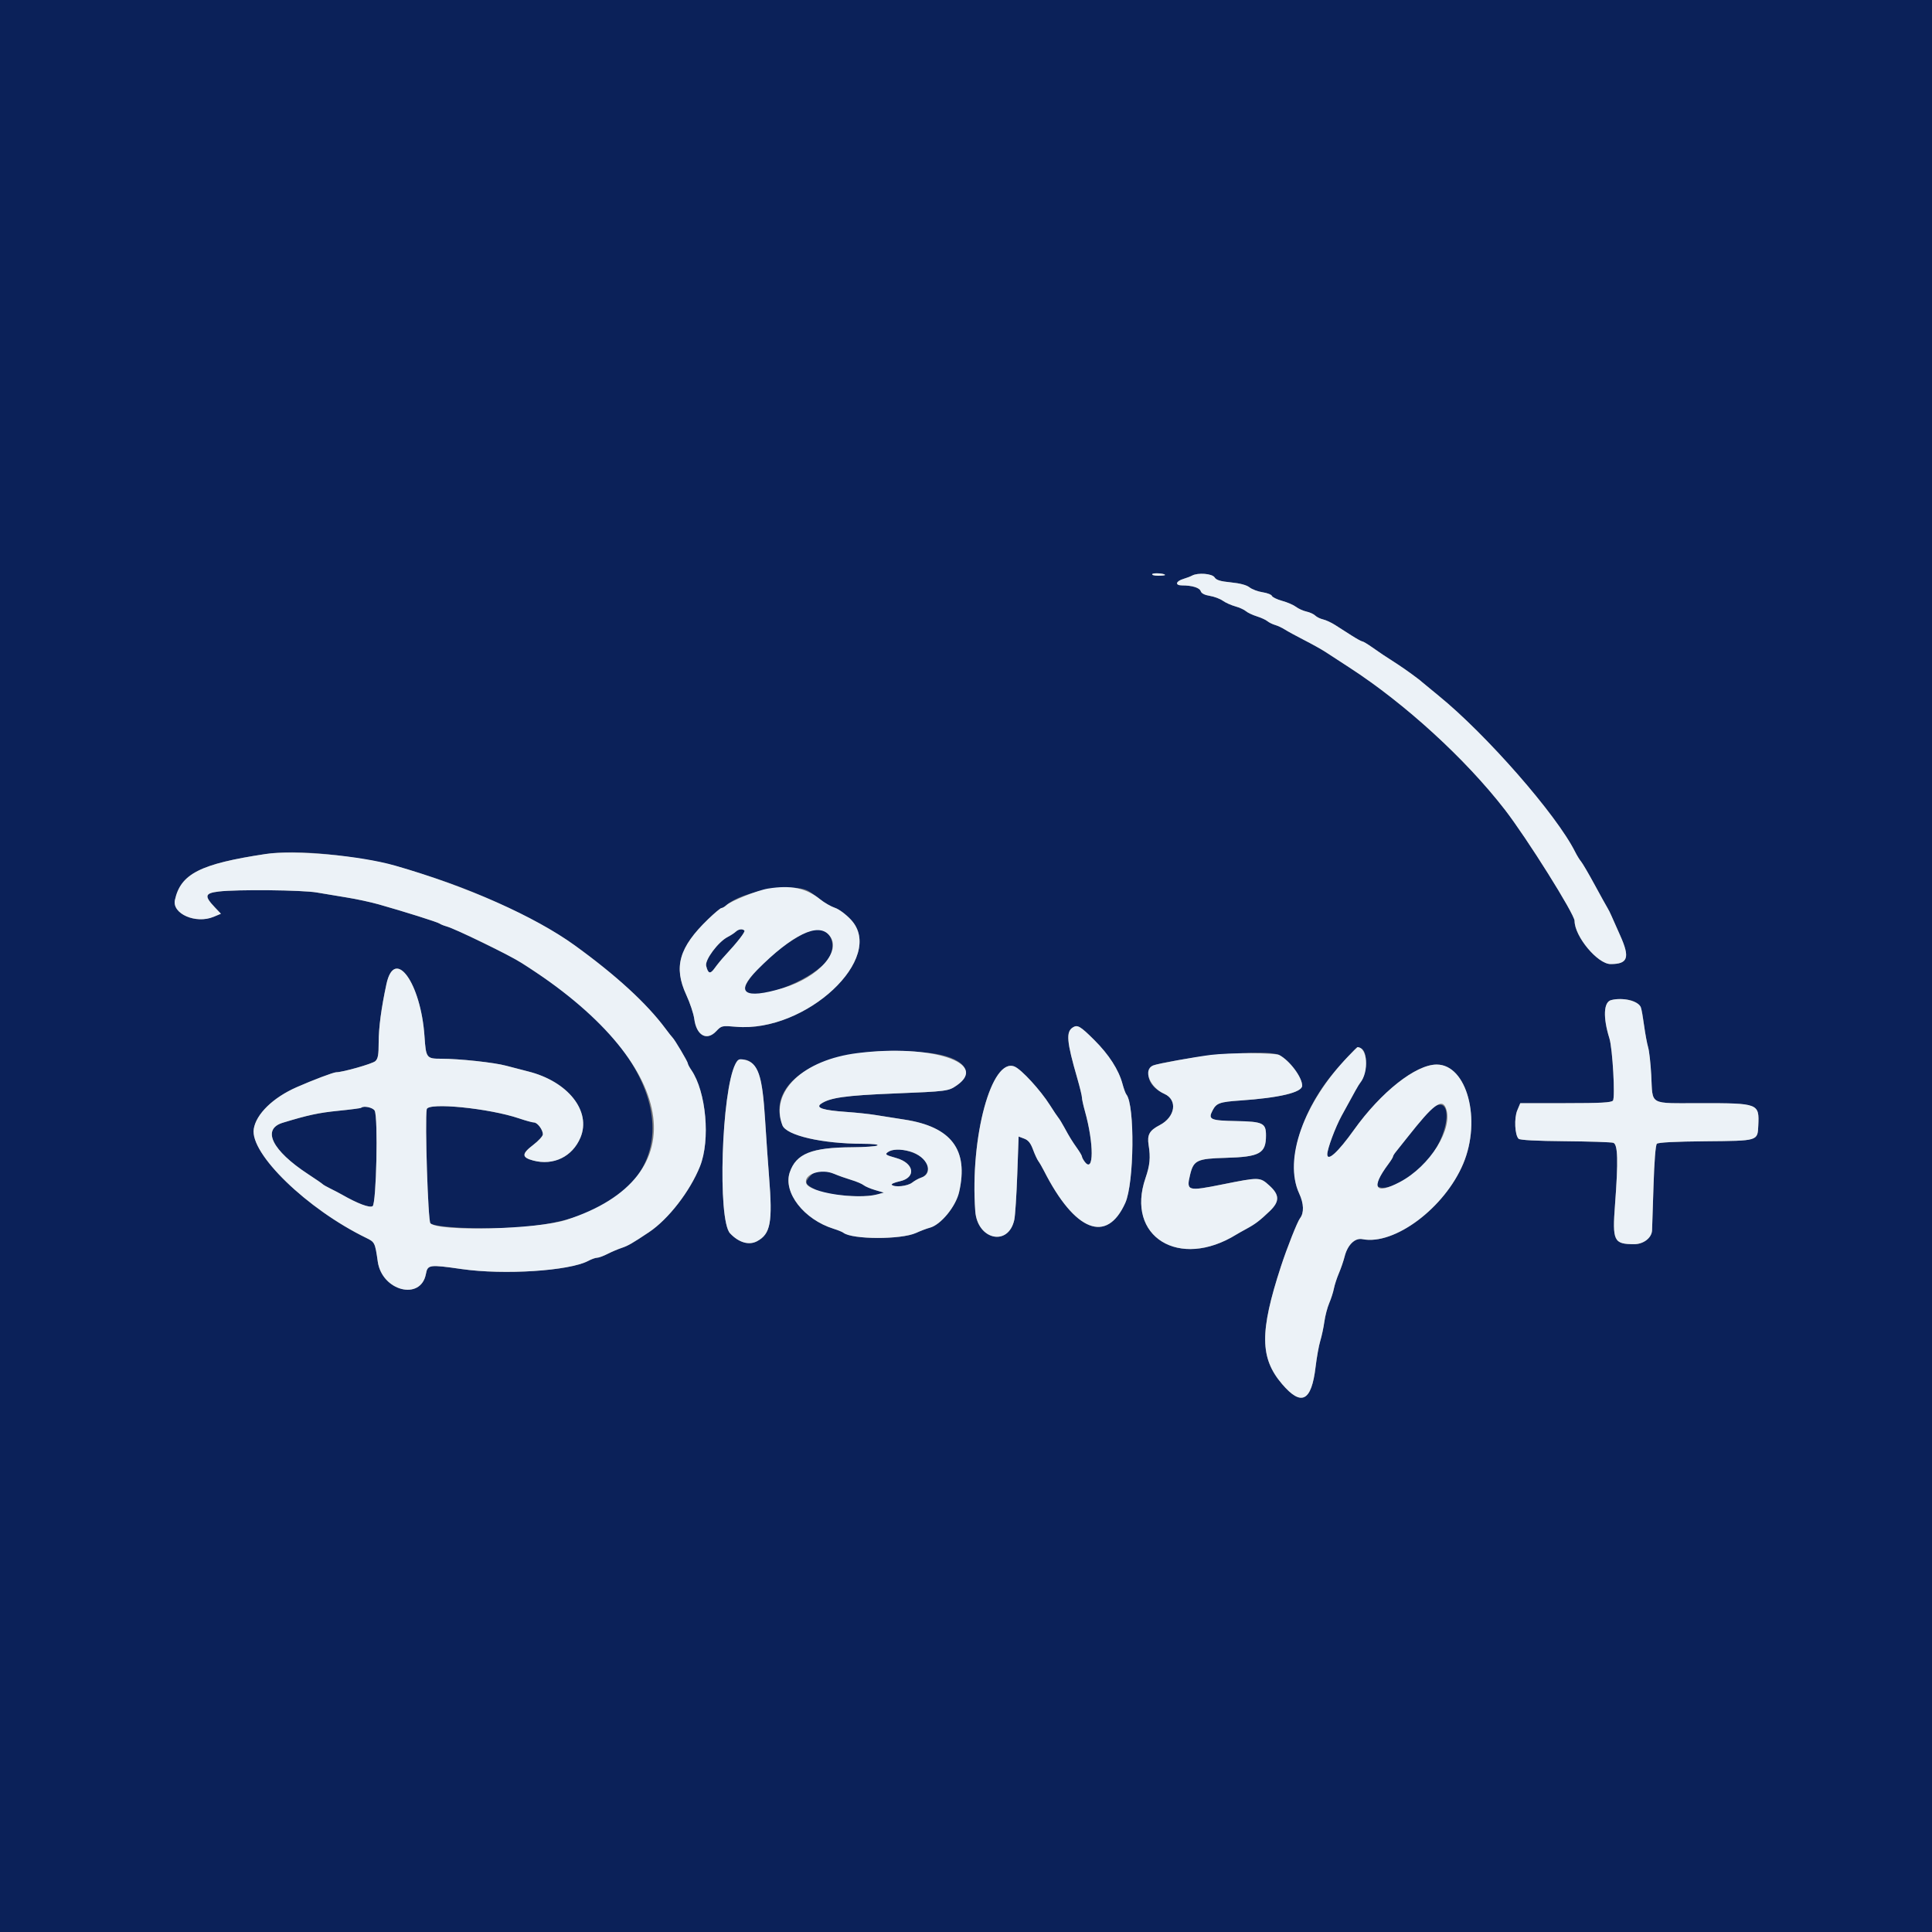 <svg id="svg" version="1.1" xmlns="http://www.w3.org/2000/svg" xmlns:xlink="http://www.w3.org/1999/xlink" width="400" height="400" viewBox="0, 0, 400,400"><rect x="0" y="0" width="400" height="400" fill="#808080" stroke="none"/><g id="svgg"><path id="path0" d="M0.000 200.000 L 0.000 400.000 200.000 400.000 L 400.000 400.000 400.000 200.000 L 400.000 0.000 200.000 0.000 L 0.000 0.000 0.000 200.000 M241.200 119.045 C 241.200 119.130,240.559 119.200,239.776 119.200 C 238.993 119.200,238.445 119.050,238.559 118.867 C 238.754 118.551,241.200 118.717,241.200 119.045 M251.473 119.545 C 251.825 120.109,252.649 120.361,254.847 120.577 C 256.729 120.763,258.090 121.127,258.706 121.612 C 259.228 122.023,260.442 122.477,261.401 122.621 C 262.361 122.765,263.232 123.106,263.337 123.379 C 263.441 123.652,264.399 124.114,265.464 124.406 C 266.529 124.697,267.813 125.253,268.319 125.640 C 268.824 126.028,269.804 126.469,270.496 126.621 C 271.188 126.773,272.002 127.145,272.305 127.448 C 272.608 127.751,273.338 128.110,273.928 128.245 C 274.518 128.381,275.630 128.894,276.400 129.386 C 277.170 129.878,278.686 130.847,279.769 131.540 C 280.851 132.233,281.880 132.800,282.054 132.800 C 282.229 132.800,283.143 133.346,284.086 134.013 C 285.801 135.227,286.408 135.632,289.400 137.558 C 290.883 138.513,293.939 140.739,294.400 141.200 C 294.510 141.310,296.040 142.570,297.800 144.000 C 307.730 152.067,322.251 168.662,326.097 176.339 C 326.480 177.104,327.039 178.016,327.339 178.365 C 327.639 178.714,328.911 180.890,330.166 183.200 C 331.421 185.510,332.617 187.670,332.825 188.000 C 333.032 188.330,333.393 189.050,333.626 189.600 C 333.860 190.150,334.670 191.973,335.425 193.650 C 337.507 198.270,337.067 199.600,333.456 199.600 C 330.774 199.600,326.000 193.874,326.000 190.656 C 326.000 189.267,316.107 173.493,311.540 167.600 C 303.408 157.107,290.929 145.698,279.400 138.217 C 277.420 136.932,275.170 135.468,274.400 134.964 C 273.630 134.460,271.650 133.355,270.000 132.510 C 268.350 131.664,266.550 130.683,266.000 130.328 C 265.450 129.973,264.550 129.553,264.000 129.394 C 263.450 129.235,262.730 128.879,262.400 128.603 C 262.070 128.327,261.080 127.876,260.200 127.600 C 259.320 127.324,258.306 126.843,257.947 126.530 C 257.588 126.218,256.598 125.770,255.747 125.535 C 254.896 125.301,253.731 124.776,253.158 124.369 C 252.585 123.961,251.375 123.509,250.469 123.365 C 249.407 123.195,248.743 122.852,248.599 122.398 C 248.371 121.678,246.821 121.200,244.717 121.200 C 243.213 121.200,243.416 120.333,245.033 119.853 C 245.675 119.663,246.470 119.358,246.800 119.177 C 248.003 118.516,250.977 118.750,251.473 119.545 M72.200 177.408 C 79.226 178.442,81.255 178.934,89.400 181.584 C 100.218 185.104,112.280 190.870,119.000 195.734 C 127.587 201.949,133.913 207.757,137.807 213.000 C 138.461 213.880,139.099 214.690,139.225 214.800 C 139.641 215.163,142.400 219.809,142.400 220.146 C 142.400 220.328,142.728 220.954,143.130 221.538 C 146.203 226.010,147.106 236.027,144.927 241.476 C 142.860 246.643,138.380 252.426,134.363 255.111 C 130.920 257.412,130.017 257.932,128.722 258.360 C 127.959 258.612,126.636 259.174,125.783 259.609 C 124.929 260.044,123.954 260.401,123.615 260.402 C 123.277 260.404,122.460 260.693,121.800 261.046 C 117.899 263.130,104.392 264.007,95.600 262.748 C 88.865 261.783,88.544 261.827,88.182 263.753 C 87.132 269.355,79.085 267.294,78.214 261.200 C 77.654 257.280,77.594 257.156,75.859 256.313 C 63.590 250.351,51.729 238.872,52.537 233.743 C 53.023 230.663,56.521 227.253,61.400 225.102 C 64.781 223.612,69.049 222.000,69.614 222.000 C 70.935 222.000,77.091 220.253,77.700 219.705 C 78.259 219.203,78.400 218.413,78.400 215.790 C 78.400 212.768,78.944 208.689,80.006 203.754 C 81.685 195.947,87.136 203.445,87.890 214.600 C 88.191 219.052,88.302 219.200,91.345 219.200 C 95.118 219.200,102.310 219.975,104.800 220.651 C 106.010 220.979,108.037 221.505,109.304 221.820 C 117.580 223.877,122.468 230.032,120.179 235.513 C 118.525 239.471,114.593 241.388,110.404 240.277 C 107.980 239.634,107.976 238.887,110.388 237.048 C 111.495 236.204,112.400 235.213,112.400 234.846 C 112.400 233.907,111.269 232.400,110.565 232.400 C 110.240 232.400,108.855 232.021,107.487 231.557 C 101.235 229.440,88.599 228.188,88.349 229.661 C 87.947 232.023,88.613 252.775,89.106 253.267 C 89.991 254.150,99.712 254.604,107.155 254.109 C 141.905 251.799,144.836 223.966,112.600 202.399 C 106.810 198.525,106.738 198.483,100.956 195.670 C 95.278 192.907,93.467 192.084,92.400 191.784 C 91.850 191.629,91.220 191.370,91.000 191.208 C 90.590 190.906,83.750 188.751,78.400 187.238 C 76.750 186.772,73.780 186.132,71.800 185.816 C 69.820 185.500,67.030 185.035,65.600 184.784 C 62.629 184.261,49.048 184.123,45.286 184.578 C 42.384 184.929,42.250 185.506,44.514 187.891 L 45.740 189.182 44.227 189.815 C 40.558 191.347,35.587 189.190,36.214 186.337 C 37.406 180.909,41.458 178.855,55.000 176.814 C 59.157 176.188,65.362 176.402,72.200 177.408 M167.280 184.428 C 167.786 184.691,168.920 185.485,169.800 186.192 C 170.680 186.900,172.058 187.695,172.863 187.958 C 173.689 188.229,175.125 189.292,176.163 190.402 C 183.520 198.267,166.875 213.818,152.420 212.583 C 149.441 212.328,149.385 212.341,148.259 213.527 C 146.312 215.579,144.193 214.375,143.742 210.960 C 143.600 209.882,142.859 207.650,142.095 206.000 C 139.413 200.201,140.583 196.128,146.600 190.322 C 147.920 189.049,149.166 188.005,149.369 188.003 C 149.571 188.001,150.025 187.740,150.376 187.421 C 153.541 184.557,163.971 182.710,167.280 184.428 M152.329 192.900 C 152.038 193.175,151.279 193.670,150.641 193.999 C 148.681 195.012,145.902 198.750,146.202 199.969 C 146.613 201.635,147.046 201.740,147.995 200.408 C 148.486 199.718,149.421 198.579,150.073 197.877 C 152.701 195.046,154.366 192.899,154.123 192.657 C 153.714 192.248,152.902 192.358,152.329 192.900 M167.800 192.729 C 162.154 194.691,152.298 204.101,154.477 205.448 C 157.134 207.089,167.302 203.260,170.900 199.264 C 173.969 195.854,171.824 191.331,167.800 192.729 M338.371 207.385 C 339.748 208.097,339.842 208.328,340.388 212.315 C 340.627 214.057,341.005 216.093,341.229 216.841 C 341.452 217.588,341.741 220.180,341.871 222.600 C 342.214 228.971,341.198 228.400,352.188 228.400 C 364.096 228.400,364.249 228.459,364.037 233.000 C 363.885 236.252,364.099 236.188,353.119 236.287 C 346.852 236.344,343.314 236.526,343.033 236.807 C 342.768 237.071,342.499 240.460,342.341 245.519 C 342.199 250.074,342.064 254.213,342.041 254.718 C 341.971 256.292,340.277 257.601,338.318 257.595 C 334.103 257.581,333.801 256.952,334.376 249.363 C 335.060 240.322,334.963 236.906,334.013 236.604 C 333.580 236.467,329.089 236.320,324.033 236.277 C 318.103 236.227,314.687 236.047,314.409 235.769 C 313.623 234.983,313.460 231.508,314.135 229.894 L 314.759 228.400 324.131 228.400 C 331.422 228.400,333.600 228.282,333.942 227.870 C 334.440 227.270,333.866 217.083,333.216 215.000 C 331.863 210.661,331.999 207.481,333.556 207.065 C 334.994 206.681,337.306 206.834,338.371 207.385 M226.533 215.300 C 229.600 218.349,231.618 221.488,232.407 224.436 C 232.666 225.406,233.025 226.380,233.204 226.600 C 234.985 228.786,234.823 244.954,232.979 249.050 C 229.137 257.586,222.537 254.979,216.143 242.400 C 215.752 241.630,215.230 240.730,214.984 240.400 C 214.737 240.070,214.235 238.985,213.868 237.988 C 213.381 236.664,212.890 236.058,212.047 235.740 L 210.894 235.305 210.613 243.152 C 210.458 247.469,210.182 251.692,210.000 252.538 C 208.791 258.143,202.350 256.711,201.918 250.741 C 200.809 235.409,205.310 218.857,210.054 220.822 C 211.480 221.413,215.414 225.700,217.374 228.800 C 218.140 230.010,218.937 231.200,219.146 231.444 C 219.355 231.688,219.905 232.588,220.367 233.444 C 221.412 235.376,221.952 236.252,223.099 237.873 C 223.595 238.574,224.006 239.294,224.013 239.473 C 224.020 239.653,224.276 240.130,224.581 240.534 C 226.491 243.054,226.510 236.784,224.613 230.013 C 224.276 228.810,224.002 227.550,224.005 227.213 C 224.008 226.876,223.568 225.070,223.027 223.200 C 220.843 215.649,220.669 213.640,222.120 212.717 C 223.080 212.107,223.668 212.451,226.533 215.300 M281.778 217.047 C 283.252 217.612,283.136 222.317,281.603 224.200 C 281.289 224.585,280.587 225.832,277.772 231.000 C 276.450 233.428,274.800 237.862,274.800 238.987 C 274.800 240.581,277.044 238.528,280.315 233.943 C 285.908 226.103,293.104 220.414,297.440 220.404 C 303.706 220.389,306.774 231.833,302.943 240.935 C 299.087 250.097,288.690 257.878,282.072 256.554 C 280.522 256.244,278.995 257.739,278.387 260.159 C 278.161 261.061,277.629 262.610,277.206 263.600 C 276.784 264.590,276.317 266.023,276.169 266.784 C 276.021 267.545,275.584 268.904,275.198 269.804 C 274.813 270.704,274.363 272.421,274.198 273.620 C 274.034 274.819,273.653 276.610,273.352 277.600 C 273.051 278.590,272.613 281.020,272.378 283.000 C 271.531 290.160,269.438 291.232,265.443 286.556 C 260.837 281.163,260.784 275.749,265.206 262.200 C 266.457 258.365,268.612 252.926,269.158 252.224 C 270.020 251.115,269.957 249.187,268.991 247.113 C 266.254 241.234,269.001 230.982,275.483 222.878 C 277.075 220.889,280.821 216.800,281.052 216.800 C 281.098 216.800,281.424 216.911,281.778 217.047 M192.319 217.988 C 199.398 218.802,202.100 221.909,198.140 224.682 C 196.369 225.923,196.142 225.952,185.000 226.400 C 175.109 226.798,171.778 227.269,169.987 228.524 C 168.798 229.357,170.391 229.872,175.200 230.209 C 177.290 230.355,179.990 230.640,181.200 230.843 C 182.410 231.045,185.123 231.473,187.229 231.795 C 196.969 233.282,200.566 238.038,198.574 246.795 C 197.887 249.817,194.750 253.625,192.479 254.195 C 191.901 254.340,190.631 254.821,189.658 255.265 C 186.569 256.672,176.416 256.645,174.607 255.224 C 174.383 255.048,173.480 254.680,172.600 254.406 C 166.450 252.493,162.094 246.895,163.510 242.726 C 164.825 238.855,168.021 237.572,176.456 237.526 C 179.017 237.512,181.357 237.346,181.656 237.157 C 181.984 236.949,180.762 236.810,178.584 236.806 C 170.190 236.792,162.791 235.080,161.987 232.966 C 158.152 222.878,172.637 215.725,192.319 217.988 M264.860 218.432 C 267.031 219.594,269.600 223.036,269.600 224.781 C 269.600 226.167,264.927 227.287,256.800 227.847 C 252.486 228.144,251.838 228.379,251.033 229.936 C 250.083 231.773,250.597 232.001,255.913 232.105 C 261.489 232.214,262.109 232.512,262.109 235.082 C 262.109 238.813,260.824 239.525,253.744 239.718 C 247.833 239.880,247.114 240.222,246.396 243.217 C 245.586 246.593,245.857 246.674,253.120 245.216 C 260.756 243.684,260.850 243.686,262.799 245.447 C 264.943 247.384,264.966 248.751,262.886 250.747 C 260.856 252.694,259.908 253.418,258.112 254.390 C 257.280 254.840,256.330 255.376,256.000 255.580 C 244.125 262.937,232.992 256.031,237.166 243.898 C 238.077 241.250,238.228 239.664,237.813 237.084 C 237.471 234.960,237.976 234.047,240.101 232.948 C 243.347 231.269,243.873 227.712,241.060 226.468 C 238.808 225.472,237.519 223.705,237.847 222.066 C 238.143 220.583,238.312 220.510,243.800 219.516 C 252.052 218.022,263.037 217.456,264.860 218.432 M156.093 220.540 C 157.462 222.238,157.951 224.625,158.402 231.800 C 158.650 235.760,159.020 241.070,159.223 243.600 C 159.985 253.100,159.544 255.475,156.740 256.980 C 155.066 257.878,152.947 257.260,151.151 255.348 C 148.526 252.553,149.374 225.888,152.267 220.273 C 152.961 218.927,154.903 219.062,156.093 220.540 M295.102 230.900 C 294.134 232.055,292.489 234.080,291.446 235.400 C 290.404 236.720,289.292 238.117,288.975 238.505 C 288.659 238.892,288.400 239.325,288.400 239.467 C 288.400 239.609,287.986 240.281,287.479 240.962 C 285.523 243.591,284.720 245.303,285.277 245.656 C 287.305 246.942,293.735 243.171,296.508 239.070 C 301.234 232.081,300.020 225.032,295.102 230.900 M74.767 229.360 C 74.675 229.448,72.530 229.728,70.000 229.981 C 65.965 230.386,63.718 230.870,58.533 232.454 C 54.140 233.795,56.322 238.207,63.800 243.102 C 65.340 244.110,66.690 245.040,66.800 245.168 C 66.910 245.295,67.630 245.708,68.400 246.083 C 69.170 246.459,70.250 247.024,70.800 247.338 C 74.052 249.197,76.515 250.124,77.144 249.726 C 77.925 249.234,78.313 231.332,77.573 229.950 C 77.218 229.286,75.269 228.877,74.767 229.360 M183.824 238.533 C 183.170 239.012,183.343 239.135,185.545 239.753 C 189.314 240.810,189.761 243.822,186.262 244.580 C 185.197 244.811,184.462 245.135,184.629 245.300 C 185.217 245.880,187.896 245.597,188.846 244.855 C 189.371 244.445,190.190 243.988,190.667 243.839 C 192.387 243.300,192.636 241.165,191.127 239.893 C 189.017 238.114,185.334 237.428,183.824 238.533 M167.771 243.469 C 166.487 244.855,166.632 245.196,169.018 246.400 C 171.215 247.509,178.820 248.047,181.622 247.292 L 183.000 246.921 181.200 246.391 C 180.210 246.100,179.130 245.641,178.800 245.370 C 178.470 245.099,177.300 244.607,176.200 244.276 C 175.100 243.945,173.531 243.387,172.713 243.037 C 170.484 242.082,168.930 242.218,167.771 243.469 " stroke="none" fill="#0b2159" fill-rule="evenodd"></path><path id="path1" d="M238.559 118.867 C 238.445 119.050,238.993 119.200,239.776 119.200 C 240.559 119.200,241.200 119.130,241.200 119.045 C 241.200 118.717,238.754 118.551,238.559 118.867 M246.800 119.177 C 246.470 119.358,245.675 119.663,245.033 119.853 C 243.416 120.333,243.213 121.200,244.717 121.200 C 246.821 121.200,248.371 121.678,248.599 122.398 C 248.743 122.852,249.407 123.195,250.469 123.365 C 251.375 123.509,252.585 123.961,253.158 124.369 C 253.731 124.776,254.896 125.301,255.747 125.535 C 256.598 125.770,257.588 126.218,257.947 126.530 C 258.306 126.843,259.320 127.324,260.200 127.600 C 261.080 127.876,262.070 128.327,262.400 128.603 C 262.730 128.879,263.450 129.235,264.000 129.394 C 264.550 129.553,265.450 129.973,266.000 130.328 C 266.550 130.683,268.350 131.664,270.000 132.510 C 271.650 133.355,273.630 134.460,274.400 134.964 C 275.170 135.468,277.420 136.932,279.400 138.217 C 290.929 145.698,303.408 157.107,311.540 167.600 C 316.107 173.493,326.000 189.267,326.000 190.656 C 326.000 193.874,330.774 199.600,333.456 199.600 C 337.067 199.600,337.507 198.270,335.425 193.650 C 334.670 191.973,333.860 190.150,333.626 189.600 C 333.393 189.050,333.032 188.330,332.825 188.000 C 332.617 187.670,331.421 185.510,330.166 183.200 C 328.911 180.890,327.639 178.714,327.339 178.365 C 327.039 178.016,326.480 177.104,326.097 176.339 C 322.251 168.662,307.730 152.067,297.800 144.000 C 296.040 142.570,294.510 141.310,294.400 141.200 C 293.939 140.739,290.883 138.513,289.400 137.558 C 286.408 135.632,285.801 135.227,284.086 134.013 C 283.143 133.346,282.229 132.800,282.054 132.800 C 281.880 132.800,280.851 132.233,279.769 131.540 C 278.686 130.847,277.170 129.878,276.400 129.386 C 275.630 128.894,274.518 128.381,273.928 128.245 C 273.338 128.110,272.608 127.751,272.305 127.448 C 272.002 127.145,271.188 126.773,270.496 126.621 C 269.804 126.469,268.824 126.028,268.319 125.640 C 267.813 125.253,266.529 124.697,265.464 124.406 C 264.399 124.114,263.441 123.652,263.337 123.379 C 263.232 123.106,262.361 122.765,261.401 122.621 C 260.442 122.477,259.228 122.023,258.706 121.612 C 258.090 121.127,256.729 120.763,254.847 120.577 C 252.649 120.361,251.825 120.109,251.473 119.545 C 250.977 118.750,248.003 118.516,246.800 119.177 M55.000 176.814 C 41.458 178.855,37.406 180.909,36.214 186.337 C 35.587 189.190,40.558 191.347,44.227 189.815 L 45.740 189.182 44.514 187.891 C 42.250 185.506,42.384 184.929,45.286 184.578 C 49.048 184.123,62.629 184.261,65.600 184.784 C 67.030 185.035,69.820 185.500,71.800 185.816 C 73.780 186.132,76.750 186.772,78.400 187.238 C 83.750 188.751,90.590 190.906,91.000 191.208 C 91.220 191.370,91.850 191.629,92.400 191.784 C 94.380 192.341,105.199 197.605,108.000 199.374 C 140.553 219.927,144.670 243.736,117.200 252.574 C 111.109 254.533,90.875 255.033,89.106 253.267 C 88.613 252.775,87.947 232.023,88.349 229.661 C 88.599 228.188,101.235 229.440,107.487 231.557 C 108.855 232.021,110.240 232.400,110.565 232.400 C 111.269 232.400,112.400 233.907,112.400 234.846 C 112.400 235.213,111.495 236.204,110.388 237.048 C 107.976 238.887,107.980 239.634,110.404 240.277 C 114.593 241.388,118.525 239.471,120.179 235.513 C 122.468 230.032,117.580 223.877,109.304 221.820 C 108.037 221.505,106.010 220.979,104.800 220.651 C 102.310 219.975,95.118 219.200,91.345 219.200 C 88.302 219.200,88.191 219.052,87.890 214.600 C 87.136 203.445,81.685 195.947,80.006 203.754 C 78.944 208.689,78.400 212.768,78.400 215.790 C 78.400 218.413,78.259 219.203,77.700 219.705 C 77.091 220.253,70.935 222.000,69.614 222.000 C 69.049 222.000,64.781 223.612,61.400 225.102 C 56.521 227.253,53.023 230.663,52.537 233.743 C 51.729 238.872,63.590 250.351,75.859 256.313 C 77.594 257.156,77.654 257.280,78.214 261.200 C 79.085 267.294,87.132 269.355,88.182 263.753 C 88.544 261.827,88.865 261.783,95.600 262.748 C 104.392 264.007,117.899 263.130,121.800 261.046 C 122.460 260.693,123.277 260.404,123.615 260.402 C 123.954 260.401,124.929 260.044,125.783 259.609 C 126.636 259.174,127.959 258.612,128.722 258.360 C 130.017 257.932,130.920 257.412,134.363 255.111 C 138.380 252.426,142.860 246.643,144.927 241.476 C 147.106 236.027,146.203 226.010,143.130 221.538 C 142.728 220.954,142.400 220.328,142.400 220.146 C 142.400 219.809,139.641 215.163,139.225 214.800 C 139.099 214.690,138.461 213.880,137.807 213.000 C 133.913 207.757,127.587 201.949,119.000 195.734 C 110.677 189.710,96.745 183.523,81.800 179.215 C 74.617 177.145,60.938 175.919,55.000 176.814 M159.000 183.971 C 156.829 184.319,151.407 186.489,150.376 187.421 C 150.025 187.740,149.571 188.001,149.369 188.003 C 149.166 188.005,147.920 189.049,146.600 190.322 C 140.583 196.128,139.413 200.201,142.095 206.000 C 142.859 207.650,143.600 209.882,143.742 210.960 C 144.193 214.375,146.312 215.579,148.259 213.527 C 149.385 212.341,149.441 212.328,152.420 212.583 C 166.875 213.818,183.520 198.267,176.163 190.402 C 175.125 189.292,173.689 188.229,172.863 187.958 C 172.058 187.695,170.680 186.900,169.800 186.192 C 166.891 183.853,163.756 183.208,159.000 183.971 M154.123 192.657 C 154.366 192.899,152.701 195.046,150.073 197.877 C 149.421 198.579,148.486 199.718,147.995 200.408 C 147.046 201.740,146.613 201.635,146.202 199.969 C 145.902 198.750,148.681 195.012,150.641 193.999 C 151.279 193.670,152.038 193.175,152.329 192.900 C 152.902 192.358,153.714 192.248,154.123 192.657 M171.700 193.646 C 174.383 196.877,169.548 202.341,162.009 204.597 C 154.091 206.967,152.077 205.542,156.725 200.857 C 164.050 193.473,169.413 190.890,171.700 193.646 M333.556 207.065 C 331.999 207.481,331.863 210.661,333.216 215.000 C 333.866 217.083,334.440 227.270,333.942 227.870 C 333.600 228.282,331.422 228.400,324.131 228.400 L 314.759 228.400 314.135 229.894 C 313.460 231.508,313.623 234.983,314.409 235.769 C 314.687 236.047,318.103 236.227,324.033 236.277 C 329.089 236.320,333.580 236.467,334.013 236.604 C 334.963 236.906,335.060 240.322,334.376 249.363 C 333.801 256.952,334.103 257.581,338.318 257.595 C 340.277 257.601,341.971 256.292,342.041 254.718 C 342.064 254.213,342.199 250.074,342.341 245.519 C 342.499 240.460,342.768 237.071,343.033 236.807 C 343.314 236.526,346.852 236.344,353.119 236.287 C 364.099 236.188,363.885 236.252,364.037 233.000 C 364.249 228.459,364.096 228.400,352.188 228.400 C 341.198 228.400,342.214 228.971,341.871 222.600 C 341.741 220.180,341.452 217.588,341.229 216.841 C 341.005 216.093,340.627 214.057,340.388 212.315 C 340.150 210.572,339.853 208.882,339.729 208.559 C 339.216 207.221,335.938 206.428,333.556 207.065 M222.120 212.717 C 220.669 213.640,220.843 215.649,223.027 223.200 C 223.568 225.070,224.008 226.876,224.005 227.213 C 224.002 227.550,224.276 228.810,224.613 230.013 C 226.510 236.784,226.491 243.054,224.581 240.534 C 224.276 240.130,224.020 239.653,224.013 239.473 C 224.006 239.294,223.595 238.574,223.099 237.873 C 221.952 236.252,221.412 235.376,220.367 233.444 C 219.905 232.588,219.355 231.688,219.146 231.444 C 218.937 231.200,218.140 230.010,217.374 228.800 C 215.414 225.700,211.480 221.413,210.054 220.822 C 205.310 218.857,200.809 235.409,201.918 250.741 C 202.350 256.711,208.791 258.143,210.000 252.538 C 210.182 251.692,210.458 247.469,210.613 243.152 L 210.894 235.305 212.047 235.740 C 212.890 236.058,213.381 236.664,213.868 237.988 C 214.235 238.985,214.737 240.070,214.984 240.400 C 215.230 240.730,215.752 241.630,216.143 242.400 C 222.537 254.979,229.137 257.586,232.979 249.050 C 234.823 244.954,234.985 228.786,233.204 226.600 C 233.025 226.380,232.666 225.406,232.407 224.436 C 231.618 221.488,229.600 218.349,226.533 215.300 C 223.668 212.451,223.080 212.107,222.120 212.717 M279.138 218.700 C 269.908 228.272,265.702 240.048,268.991 247.113 C 269.957 249.187,270.020 251.115,269.158 252.224 C 268.612 252.926,266.457 258.365,265.206 262.200 C 260.784 275.749,260.837 281.163,265.443 286.556 C 269.438 291.232,271.531 290.160,272.378 283.000 C 272.613 281.020,273.051 278.590,273.352 277.600 C 273.653 276.610,274.034 274.819,274.198 273.620 C 274.363 272.421,274.813 270.704,275.198 269.804 C 275.584 268.904,276.021 267.545,276.169 266.784 C 276.317 266.023,276.784 264.590,277.206 263.600 C 277.629 262.610,278.161 261.061,278.387 260.159 C 278.995 257.739,280.522 256.244,282.072 256.554 C 288.690 257.878,299.087 250.097,302.943 240.935 C 306.774 231.833,303.706 220.389,297.440 220.404 C 293.104 220.414,285.908 226.103,280.315 233.943 C 277.044 238.528,274.800 240.581,274.800 238.987 C 274.800 237.862,276.450 233.428,277.772 231.000 C 280.587 225.832,281.289 224.585,281.603 224.200 C 283.498 221.873,283.120 216.800,281.052 216.800 C 281.007 216.800,280.145 217.655,279.138 218.700 M177.600 218.023 C 166.248 219.409,159.345 226.016,161.987 232.966 C 162.791 235.080,170.190 236.792,178.584 236.806 C 180.762 236.810,181.984 236.949,181.656 237.157 C 181.357 237.346,179.017 237.512,176.456 237.526 C 168.021 237.572,164.825 238.855,163.510 242.726 C 162.094 246.895,166.450 252.493,172.600 254.406 C 173.480 254.680,174.383 255.048,174.607 255.224 C 176.416 256.645,186.569 256.672,189.658 255.265 C 190.631 254.821,191.901 254.340,192.479 254.195 C 194.750 253.625,197.887 249.817,198.574 246.795 C 200.566 238.038,196.969 233.282,187.229 231.795 C 185.123 231.473,182.410 231.045,181.200 230.843 C 179.990 230.640,177.290 230.355,175.200 230.209 C 170.391 229.872,168.798 229.357,169.987 228.524 C 171.778 227.269,175.109 226.798,185.000 226.400 C 196.142 225.952,196.369 225.923,198.140 224.682 C 204.774 220.037,192.827 216.163,177.600 218.023 M250.600 218.415 C 247.319 218.832,239.548 220.252,238.745 220.582 C 236.593 221.465,238.034 225.129,241.060 226.468 C 243.873 227.712,243.347 231.269,240.101 232.948 C 237.976 234.047,237.471 234.960,237.813 237.084 C 238.228 239.664,238.077 241.250,237.166 243.898 C 232.992 256.031,244.125 262.937,256.000 255.580 C 256.330 255.376,257.280 254.840,258.112 254.390 C 259.908 253.418,260.856 252.694,262.886 250.747 C 264.966 248.751,264.943 247.384,262.799 245.447 C 260.850 243.686,260.756 243.684,253.120 245.216 C 245.857 246.674,245.586 246.593,246.396 243.217 C 247.114 240.222,247.833 239.880,253.744 239.718 C 260.824 239.525,262.109 238.813,262.109 235.082 C 262.109 232.512,261.489 232.214,255.913 232.105 C 250.597 232.001,250.083 231.773,251.033 229.936 C 251.838 228.379,252.486 228.144,256.800 227.847 C 264.927 227.287,269.600 226.167,269.600 224.781 C 269.600 223.036,267.031 219.594,264.860 218.432 C 263.949 217.945,254.392 217.933,250.600 218.415 M152.267 220.273 C 149.374 225.888,148.526 252.553,151.151 255.348 C 152.947 257.260,155.066 257.878,156.740 256.980 C 159.544 255.475,159.985 253.100,159.223 243.600 C 159.020 241.070,158.650 235.760,158.402 231.800 C 157.820 222.538,156.944 220.001,154.124 219.413 C 153.003 219.179,152.777 219.284,152.267 220.273 M299.357 229.433 C 300.957 233.602,296.063 241.439,289.800 244.735 C 284.662 247.439,283.755 245.966,287.479 240.962 C 287.986 240.281,288.400 239.609,288.400 239.467 C 288.400 239.325,288.659 238.892,288.975 238.505 C 289.292 238.117,290.404 236.720,291.446 235.400 C 296.758 228.674,298.548 227.324,299.357 229.433 M77.573 229.950 C 78.313 231.332,77.925 249.234,77.144 249.726 C 76.515 250.124,74.052 249.197,70.800 247.338 C 70.250 247.024,69.170 246.459,68.400 246.083 C 67.630 245.708,66.910 245.295,66.800 245.168 C 66.690 245.040,65.340 244.110,63.800 243.102 C 56.322 238.207,54.140 233.795,58.533 232.454 C 63.718 230.870,65.965 230.386,70.000 229.981 C 72.530 229.728,74.675 229.448,74.767 229.360 C 75.269 228.877,77.218 229.286,77.573 229.950 M188.407 238.395 C 191.998 239.393,193.478 242.958,190.667 243.839 C 190.190 243.988,189.371 244.445,188.846 244.855 C 187.896 245.597,185.217 245.880,184.629 245.300 C 184.462 245.135,185.197 244.811,186.262 244.580 C 189.761 243.822,189.314 240.810,185.545 239.753 C 183.343 239.135,183.170 239.012,183.824 238.533 C 184.684 237.904,186.449 237.851,188.407 238.395 M172.713 243.037 C 173.531 243.387,175.100 243.945,176.200 244.276 C 177.300 244.607,178.470 245.099,178.800 245.370 C 179.130 245.641,180.210 246.100,181.200 246.391 L 183.000 246.921 181.622 247.292 C 177.354 248.442,167.477 246.883,166.908 244.969 C 166.351 243.097,170.009 241.879,172.713 243.037 " stroke="none" fill="#ecf2f7" fill-rule="evenodd"></path></g></svg>